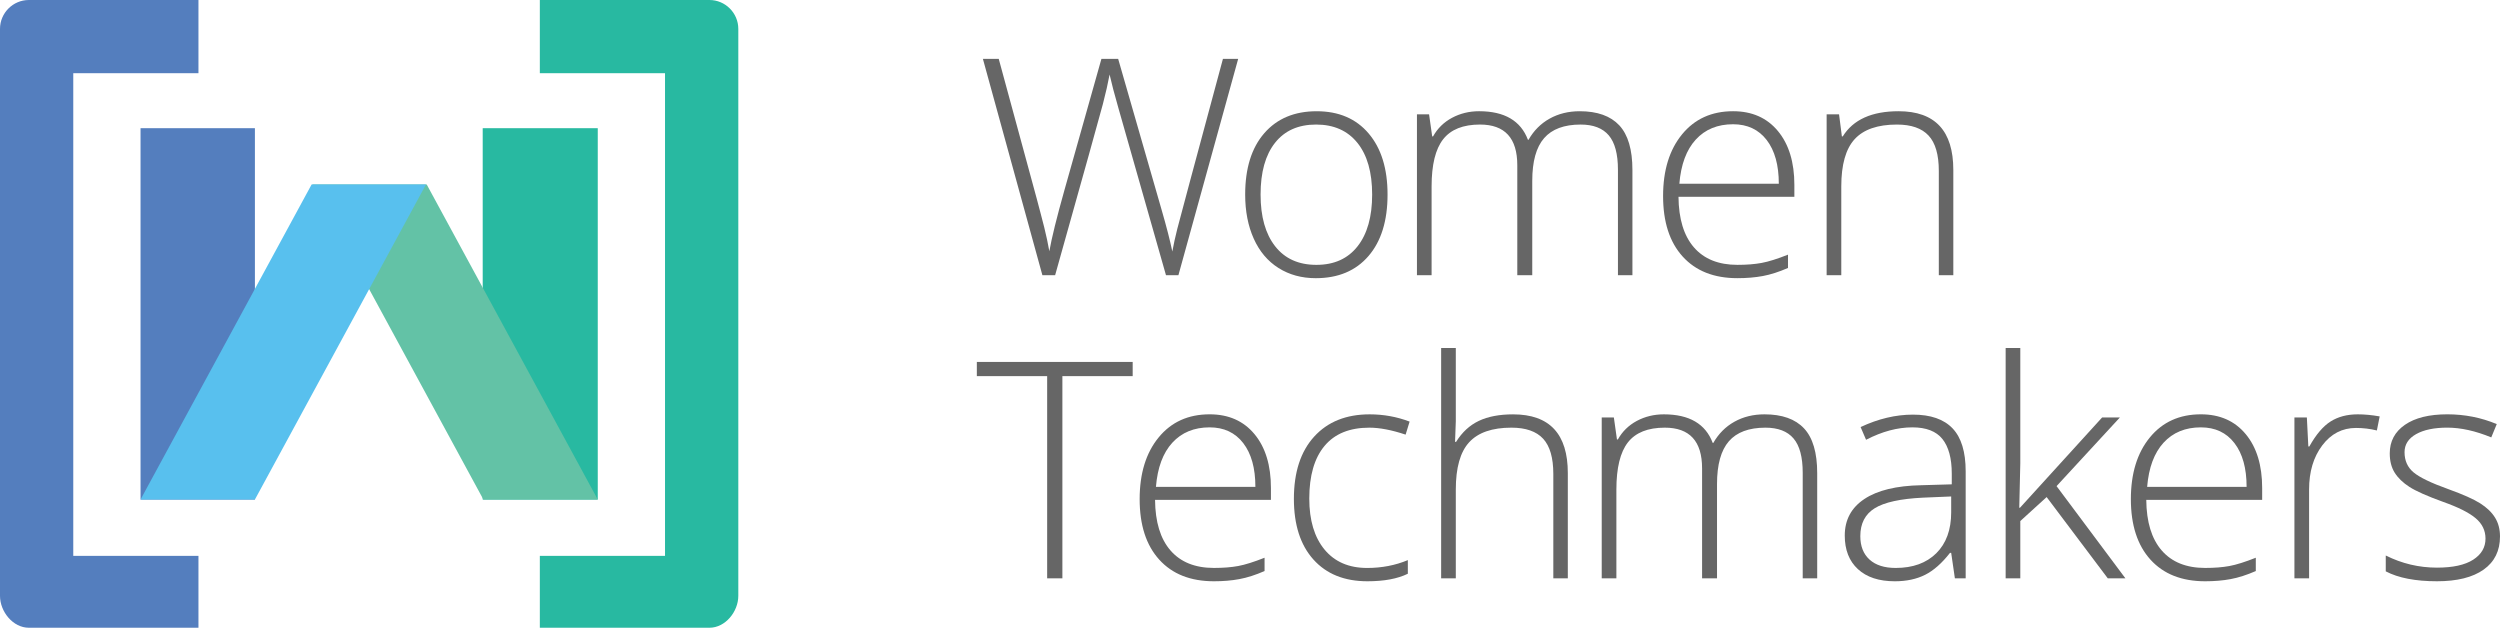 <?xml version="1.0" encoding="utf-8"?>
<!-- Generator: Adobe Illustrator 16.0.0, SVG Export Plug-In . SVG Version: 6.00 Build 0)  -->
<!DOCTYPE svg PUBLIC "-//W3C//DTD SVG 1.1//EN" "http://www.w3.org/Graphics/SVG/1.1/DTD/svg11.dtd">
<svg version="1.1" id="Layer_1" xmlns="http://www.w3.org/2000/svg" xmlns:xlink="http://www.w3.org/1999/xlink" x="0px" y="0px"
	 width="265.763px" height="66.731px" viewBox="0 0 265.763 66.731" enable-background="new 0 0 265.763 66.731"
	 xml:space="preserve">
<g>
	<g>
		<g>
			<g>
				<path fill="#666666" d="M125.271,29.256h-1.321l-5.052-17.747c-0.419-1.458-0.733-2.653-0.943-3.587
					c-0.168,0.913-0.407,1.962-0.715,3.147c-0.31,1.185-2.001,7.248-5.075,18.187h-1.354l-6.325-23.001h1.684l4.029,14.821
					c0.156,0.597,0.303,1.151,0.439,1.66c0.136,0.509,0.26,0.986,0.37,1.432c0.109,0.446,0.209,0.876,0.298,1.291
					c0.09,0.414,0.171,0.831,0.244,1.251c0.252-1.427,0.788-3.593,1.605-6.499l3.933-13.955h1.778l4.61,16.017
					c0.535,1.846,0.918,3.335,1.148,4.467c0.136-0.754,0.312-1.558,0.527-2.406c0.215-0.849,1.833-6.876,4.854-18.078h1.62
					L125.271,29.256z"/>
				<path fill="#666666" d="M147.504,20.682c0,2.791-0.677,4.97-2.029,6.538c-1.353,1.568-3.22,2.352-5.602,2.352
					c-1.499,0-2.821-0.362-3.964-1.085c-1.145-0.724-2.021-1.762-2.628-3.115c-0.608-1.353-0.912-2.916-0.912-4.689
					c0-2.79,0.676-4.963,2.029-6.521c1.354-1.558,3.21-2.337,5.57-2.337c2.349,0,4.193,0.79,5.531,2.368
					C146.837,15.771,147.504,17.935,147.504,20.682z M134.006,20.682c0,2.351,0.517,4.183,1.55,5.499
					c1.032,1.317,2.493,1.975,4.381,1.975c1.887,0,3.348-0.657,4.381-1.975c1.033-1.315,1.549-3.148,1.549-5.499
					c0-2.359-0.52-4.19-1.563-5.491c-1.045-1.3-2.51-1.951-4.397-1.951c-1.889,0-3.344,0.648-4.366,1.943
					C134.516,16.479,134.006,18.312,134.006,20.682z"/>
				<path fill="#666666" d="M171.996,29.256V18.04c0-1.668-0.326-2.885-0.976-3.651c-0.651-0.766-1.647-1.148-2.99-1.148
					c-1.752,0-3.048,0.482-3.886,1.448c-0.84,0.965-1.258,2.48-1.258,4.546v10.022h-1.59V17.567c0-2.884-1.322-4.327-3.965-4.327
					c-1.794,0-3.1,0.522-3.918,1.566c-0.818,1.044-1.227,2.713-1.227,5.011v9.439h-1.557V12.155h1.289l0.331,2.344h0.094
					c0.474-0.85,1.143-1.508,2.014-1.975c0.87-0.466,1.831-0.701,2.879-0.701c2.696,0,4.427,1.013,5.192,3.038h0.062
					c0.557-0.976,1.303-1.726,2.242-2.25s2.006-0.787,3.201-0.787c1.867,0,3.27,0.5,4.201,1.495c0.933,0.997,1.401,2.58,1.401,4.751
					v11.187H171.996z"/>
				<path fill="#666666" d="M184.693,29.571c-2.487,0-4.425-0.766-5.813-2.297c-1.391-1.531-2.085-3.676-2.085-6.435
					c0-2.727,0.672-4.911,2.014-6.553c1.342-1.641,3.15-2.462,5.428-2.462c2.014,0,3.603,0.704,4.767,2.109
					c1.164,1.406,1.747,3.315,1.747,5.727v1.259h-12.318c0.021,2.349,0.568,4.143,1.643,5.38c1.076,1.238,2.614,1.856,4.619,1.856
					c0.975,0,1.832-0.067,2.572-0.204c0.738-0.136,1.676-0.43,2.807-0.881v1.416c-0.965,0.42-1.855,0.705-2.674,0.857
					C186.58,29.495,185.677,29.571,184.693,29.571z M184.236,13.209c-1.646,0-2.969,0.542-3.965,1.628
					c-0.996,1.085-1.578,2.651-1.746,4.696h10.572c0-1.982-0.43-3.532-1.289-4.649C186.947,13.768,185.755,13.209,184.236,13.209z"
					/>
				<path fill="#666666" d="M206.106,29.256V18.165c0-1.72-0.361-2.97-1.087-3.752c-0.723-0.782-1.845-1.172-3.365-1.172
					c-2.045,0-3.543,0.517-4.492,1.55c-0.949,1.033-1.424,2.708-1.424,5.026v9.439h-1.557V12.155h1.32l0.3,2.344h0.095
					c1.11-1.783,3.088-2.675,5.93-2.675c3.882,0,5.822,2.083,5.822,6.246v11.187H206.106z"/>
				<path fill="#666666" d="M112.938,61.478h-1.62v-21.49h-7.475v-1.512h16.567v1.512h-7.473V61.478z"/>
				<path fill="#666666" d="M129.049,61.792c-2.487,0-4.425-0.765-5.813-2.297c-1.391-1.531-2.085-3.676-2.085-6.435
					c0-2.728,0.671-4.911,2.014-6.553c1.342-1.642,3.151-2.462,5.428-2.462c2.013,0,3.602,0.703,4.767,2.108
					c1.164,1.405,1.747,3.314,1.747,5.727v1.259h-12.319c0.021,2.35,0.568,4.143,1.644,5.381c1.075,1.237,2.614,1.855,4.618,1.855
					c0.975,0,1.832-0.067,2.572-0.203c0.739-0.137,1.676-0.432,2.808-0.882v1.416c-0.964,0.42-1.856,0.706-2.673,0.856
					C130.937,61.716,130.035,61.792,129.049,61.792z M128.593,45.431c-1.646,0-2.969,0.542-3.966,1.628
					c-0.996,1.086-1.579,2.651-1.745,4.696h10.572c0-1.982-0.43-3.531-1.29-4.648S130.113,45.431,128.593,45.431z"/>
				<path fill="#666666" d="M145.367,61.792c-2.446,0-4.36-0.77-5.744-2.312c-1.385-1.542-2.076-3.691-2.076-6.449
					c0-2.832,0.719-5.038,2.156-6.617c1.436-1.578,3.402-2.367,5.899-2.367c1.479,0,2.894,0.257,4.247,0.771l-0.425,1.385
					c-1.479-0.494-2.765-0.74-3.854-0.74c-2.098,0-3.688,0.647-4.767,1.943c-1.08,1.295-1.62,3.159-1.62,5.593
					c0,2.308,0.54,4.114,1.62,5.42c1.079,1.306,2.59,1.958,4.53,1.958c1.553,0,2.996-0.277,4.327-0.833v1.448
					C148.57,61.526,147.138,61.792,145.367,61.792z"/>
				<path fill="#666666" d="M165.126,61.478V50.386c0-1.721-0.362-2.971-1.086-3.752s-1.846-1.172-3.367-1.172
					c-2.045,0-3.541,0.518-4.492,1.55c-0.949,1.032-1.422,2.708-1.422,5.026v9.439h-1.559v-24.48h1.559v7.788l-0.08,2.187h0.111
					c0.639-1.027,1.447-1.772,2.422-2.233c0.976-0.462,2.188-0.692,3.635-0.692c3.881,0,5.82,2.082,5.82,6.246v11.186H165.126z"/>
				<path fill="#666666" d="M191.638,61.478V50.261c0-1.668-0.324-2.885-0.976-3.65c-0.649-0.766-1.647-1.148-2.987-1.148
					c-1.752,0-3.048,0.482-3.888,1.447c-0.839,0.965-1.259,2.48-1.259,4.547v10.021h-1.588V49.788c0-2.885-1.322-4.326-3.965-4.326
					c-1.795,0-3.1,0.521-3.919,1.564c-0.817,1.045-1.226,2.715-1.226,5.012v9.439h-1.559V44.376h1.29l0.33,2.344h0.095
					c0.473-0.849,1.144-1.507,2.014-1.975c0.871-0.465,1.83-0.699,2.879-0.699c2.697,0,4.426,1.012,5.192,3.037h0.063
					c0.555-0.976,1.303-1.727,2.242-2.251c0.938-0.524,2.004-0.786,3.201-0.786c1.867,0,3.268,0.498,4.201,1.494
					c0.934,0.998,1.399,2.581,1.399,4.752v11.186H191.638z"/>
				<path fill="#666666" d="M207.814,61.478l-0.393-2.705h-0.127c-0.86,1.102-1.744,1.881-2.65,2.336
					c-0.908,0.455-1.98,0.684-3.217,0.684c-1.68,0-2.986-0.43-3.919-1.289c-0.935-0.859-1.4-2.051-1.4-3.572
					c0-1.668,0.695-2.963,2.086-3.885c1.388-0.924,3.399-1.412,6.033-1.464l3.257-0.095v-1.133c0-1.625-0.332-2.854-0.991-3.682
					c-0.661-0.828-1.728-1.242-3.194-1.242c-1.584,0-3.225,0.44-4.926,1.32l-0.58-1.353c1.877-0.88,3.732-1.321,5.568-1.321
					c1.878,0,3.281,0.488,4.209,1.463c0.928,0.976,1.392,2.496,1.392,4.562v11.375H207.814z M201.521,60.376
					c1.824,0,3.264-0.521,4.318-1.564c1.053-1.045,1.582-2.494,1.582-4.35v-1.685l-2.99,0.126c-2.402,0.116-4.114,0.49-5.137,1.125
					c-1.023,0.635-1.533,1.624-1.533,2.967c0,1.068,0.328,1.9,0.982,2.493C199.399,60.081,200.325,60.376,201.521,60.376z"/>
				<path fill="#666666" d="M214.737,53.974l8.732-9.598h1.888l-6.734,7.301l7.317,9.801h-1.874l-6.497-8.637l-2.801,2.549v6.088
					h-1.557v-24.48h1.557v12.273l-0.11,4.703H214.737z"/>
				<path fill="#666666" d="M234.419,61.792c-2.484,0-4.422-0.765-5.812-2.297c-1.389-1.531-2.085-3.676-2.085-6.435
					c0-2.728,0.672-4.911,2.015-6.553s3.152-2.462,5.428-2.462c2.014,0,3.604,0.703,4.768,2.108
					c1.165,1.405,1.747,3.314,1.747,5.727v1.259H228.16c0.02,2.35,0.568,4.143,1.644,5.381c1.075,1.237,2.615,1.855,4.616,1.855
					c0.977,0,1.836-0.067,2.574-0.203c0.74-0.137,1.675-0.432,2.809-0.882v1.416c-0.965,0.42-1.856,0.706-2.676,0.856
					C236.31,61.716,235.406,61.792,234.419,61.792z M233.964,45.431c-1.647,0-2.967,0.542-3.965,1.628
					c-0.995,1.086-1.578,2.651-1.746,4.696h10.573c0-1.982-0.43-3.531-1.291-4.648C236.677,45.989,235.486,45.431,233.964,45.431z"
					/>
				<path fill="#666666" d="M250.643,44.046c0.724,0,1.501,0.073,2.329,0.221l-0.299,1.494c-0.714-0.178-1.454-0.268-2.22-0.268
					c-1.457,0-2.653,0.619-3.587,1.856c-0.934,1.238-1.398,2.802-1.398,4.688v9.439h-1.559V44.376h1.322l0.156,3.084h0.109
					c0.703-1.258,1.453-2.143,2.251-2.651S249.511,44.046,250.643,44.046z"/>
				<path fill="#666666" d="M265.763,57.026c0,1.53-0.582,2.708-1.746,3.531c-1.166,0.824-2.816,1.234-4.955,1.234
					c-2.287,0-4.102-0.351-5.443-1.053v-1.685c1.719,0.86,3.533,1.29,5.443,1.29c1.688,0,2.971-0.28,3.846-0.841
					c0.875-0.562,1.314-1.31,1.314-2.243c0-0.859-0.35-1.584-1.047-2.17c-0.697-0.588-1.844-1.164-3.439-1.73
					c-1.709-0.619-2.908-1.15-3.6-1.598c-0.693-0.445-1.215-0.949-1.568-1.511c-0.35-0.56-0.525-1.245-0.525-2.053
					c0-1.28,0.537-2.292,1.611-3.036c1.076-0.745,2.578-1.117,4.508-1.117c1.848,0,3.598,0.346,5.256,1.039l-0.584,1.415
					c-1.678-0.692-3.234-1.038-4.672-1.038c-1.395,0-2.5,0.23-3.32,0.692c-0.816,0.461-1.227,1.101-1.227,1.919
					c0,0.892,0.318,1.605,0.953,2.14c0.635,0.535,1.873,1.134,3.719,1.794c1.543,0.557,2.666,1.057,3.369,1.502
					c0.703,0.446,1.229,0.953,1.58,1.52C265.587,55.594,265.763,56.261,265.763,57.026z"/>
			</g>
		</g>
	</g>
	<g>
		<g>
			<g>
				<rect x="14.94" y="13.627" fill="#547EBE" width="12.158" height="39.476"/>
				<rect x="51.314" y="13.627" fill="#28B9A1" width="12.231" height="39.476"/>
				<polygon fill="#63C2A6" points="51.387,53.103 63.545,53.103 45.36,19.608 33.199,19.608 				"/>
			</g>
			<polygon fill="#58C0EE" points="27.098,53.103 14.94,53.103 33.127,19.608 45.285,19.608 			"/>
		</g>
		<g>
			<path fill="#547EBE" d="M7.789,59.093V7.778h13.308V0H3.068C1.381,0,0,1.381,0,3.069v60.27c0,1.689,1.381,3.393,3.068,3.393
				h18.029v-7.639H7.789z"/>
			<path fill="#28B9A1" d="M70.695,59.093V7.778H57.387V0h18.029c1.687,0,3.07,1.381,3.07,3.069v60.27
				c0,1.689-1.383,3.393-3.07,3.393H57.387v-7.639H70.695z"/>
		</g>
	</g>
</g>
</svg>
